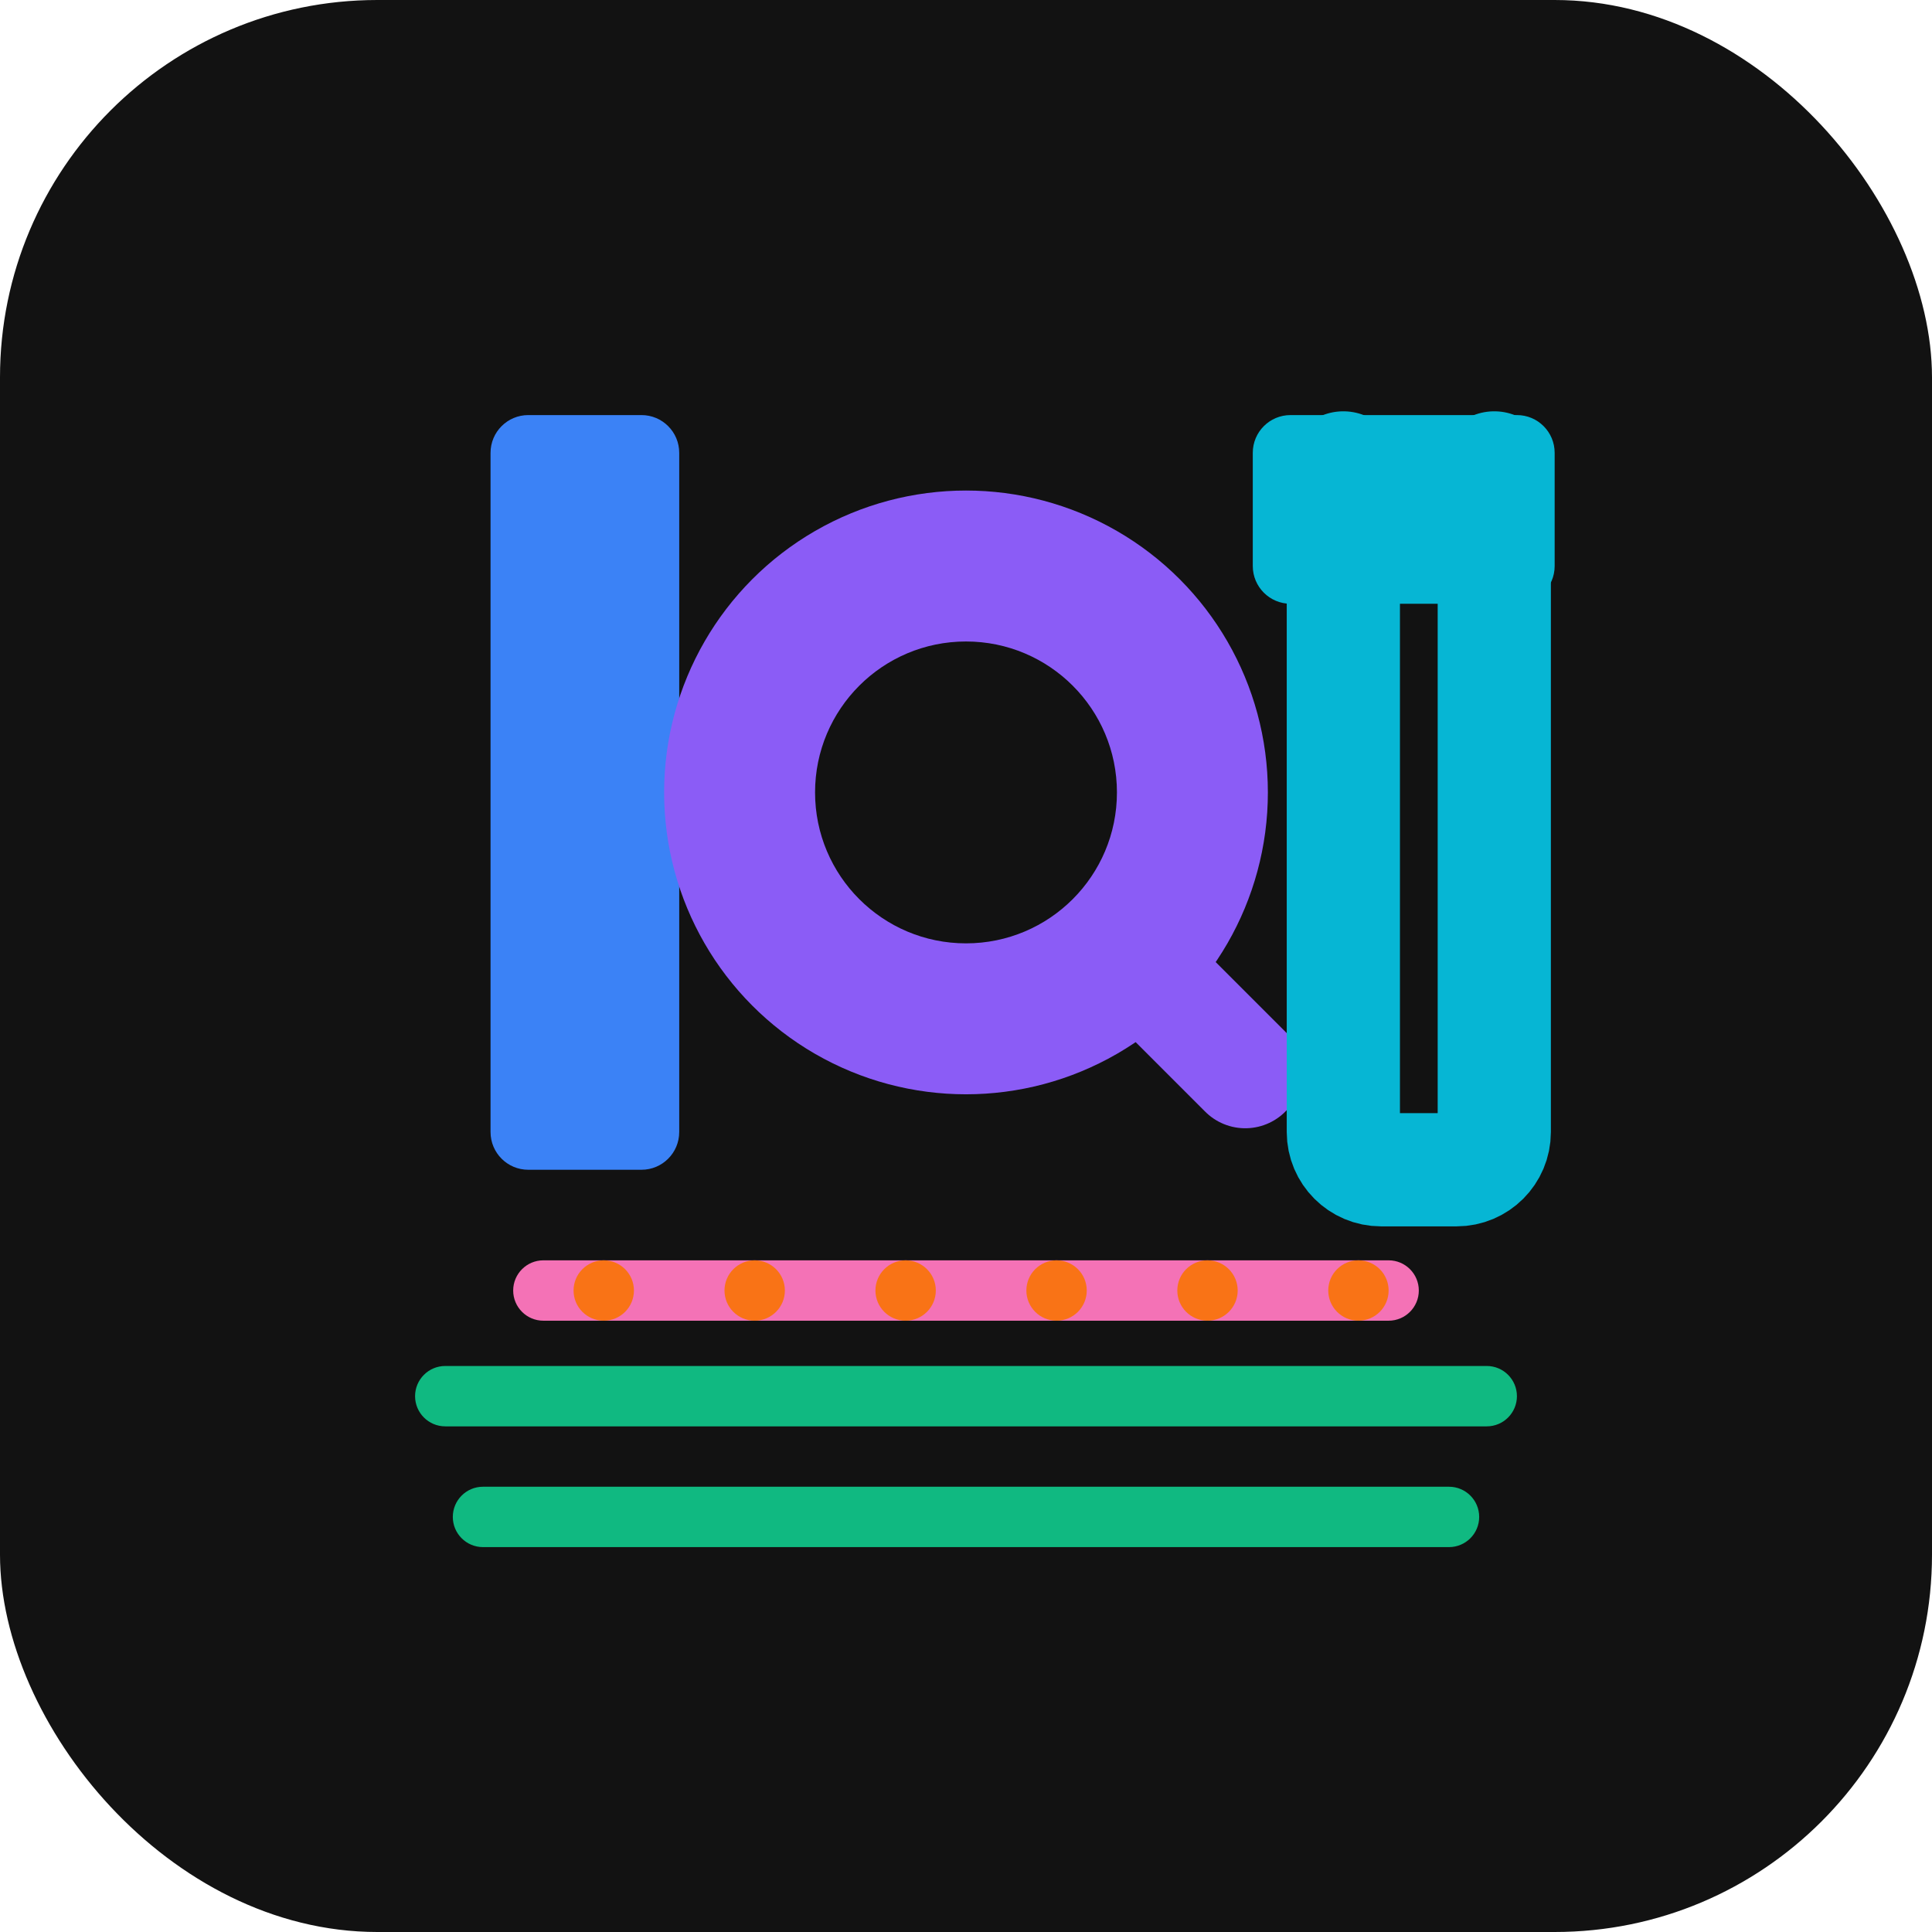 <?xml version="1.0" encoding="UTF-8" standalone="no"?>
<svg width="512" height="512" viewBox="0 0 512 512" fill="none" xmlns="http://www.w3.org/2000/svg">
  <!-- Background -->
  <rect width="512" height="512" rx="100" fill="#121212"/>
  
  <!-- MQTT Icon - Stylized M -->
  <path d="M130 120C130 114.477 134.477 110 140 110H170C175.523 110 180 114.477 180 120V300C180 305.523 175.523 310 170 310H140C134.477 310 130 305.523 130 300V120Z" fill="#3B82F6"/>
  
  <!-- Q glyph -->
  <circle cx="256" cy="210" r="80" fill="#8B5CF6"/>
  <circle cx="256" cy="210" r="40" fill="#121212"/>
  <path d="M300 254L330 284" stroke="#8B5CF6" stroke-width="30" stroke-linecap="round"/>
  
  <!-- T glyph -->
  <path d="M332 120C332 114.477 336.477 110 342 110H402C407.523 110 412 114.477 412 120V150C412 155.523 407.523 160 402 160H342C336.477 160 332 155.523 332 150V120Z" fill="#06B6D4"/>
  <path d="M356 124V300C356 305.523 360.477 310 366 310H386C391.523 310 396 305.523 396 300V124" stroke="#06B6D4" stroke-width="30" stroke-linecap="round"/>
  
  <!-- Data flow lines -->
  <path d="M110 370C110 365.582 113.582 362 118 362H394C398.418 362 402 365.582 402 370V370C402 374.418 398.418 378 394 378H118C113.582 378 110 374.418 110 370V370Z" fill="#10B981"/>
  <path d="M120 402C120 397.582 123.582 394 128 394H384C388.418 394 392 397.582 392 402V402C392 406.418 388.418 410 384 410H128C123.582 410 120 406.418 120 402V402Z" fill="#10B981"/>
  
  <!-- Pulse animation line -->
  <path d="M136 342C136 337.582 139.582 334 144 334H368C372.418 334 376 337.582 376 342V342C376 346.418 372.418 350 368 350H144C139.582 350 136 346.418 136 342V342Z" fill="#F472B6"/>
  
  <!-- Chart dots -->
  <circle cx="160" cy="342" r="8" fill="#F97316"/>
  <circle cx="200" cy="342" r="8" fill="#F97316"/>
  <circle cx="240" cy="342" r="8" fill="#F97316"/>
  <circle cx="280" cy="342" r="8" fill="#F97316"/>
  <circle cx="320" cy="342" r="8" fill="#F97316"/>
  <circle cx="360" cy="342" r="8" fill="#F97316"/>
</svg>